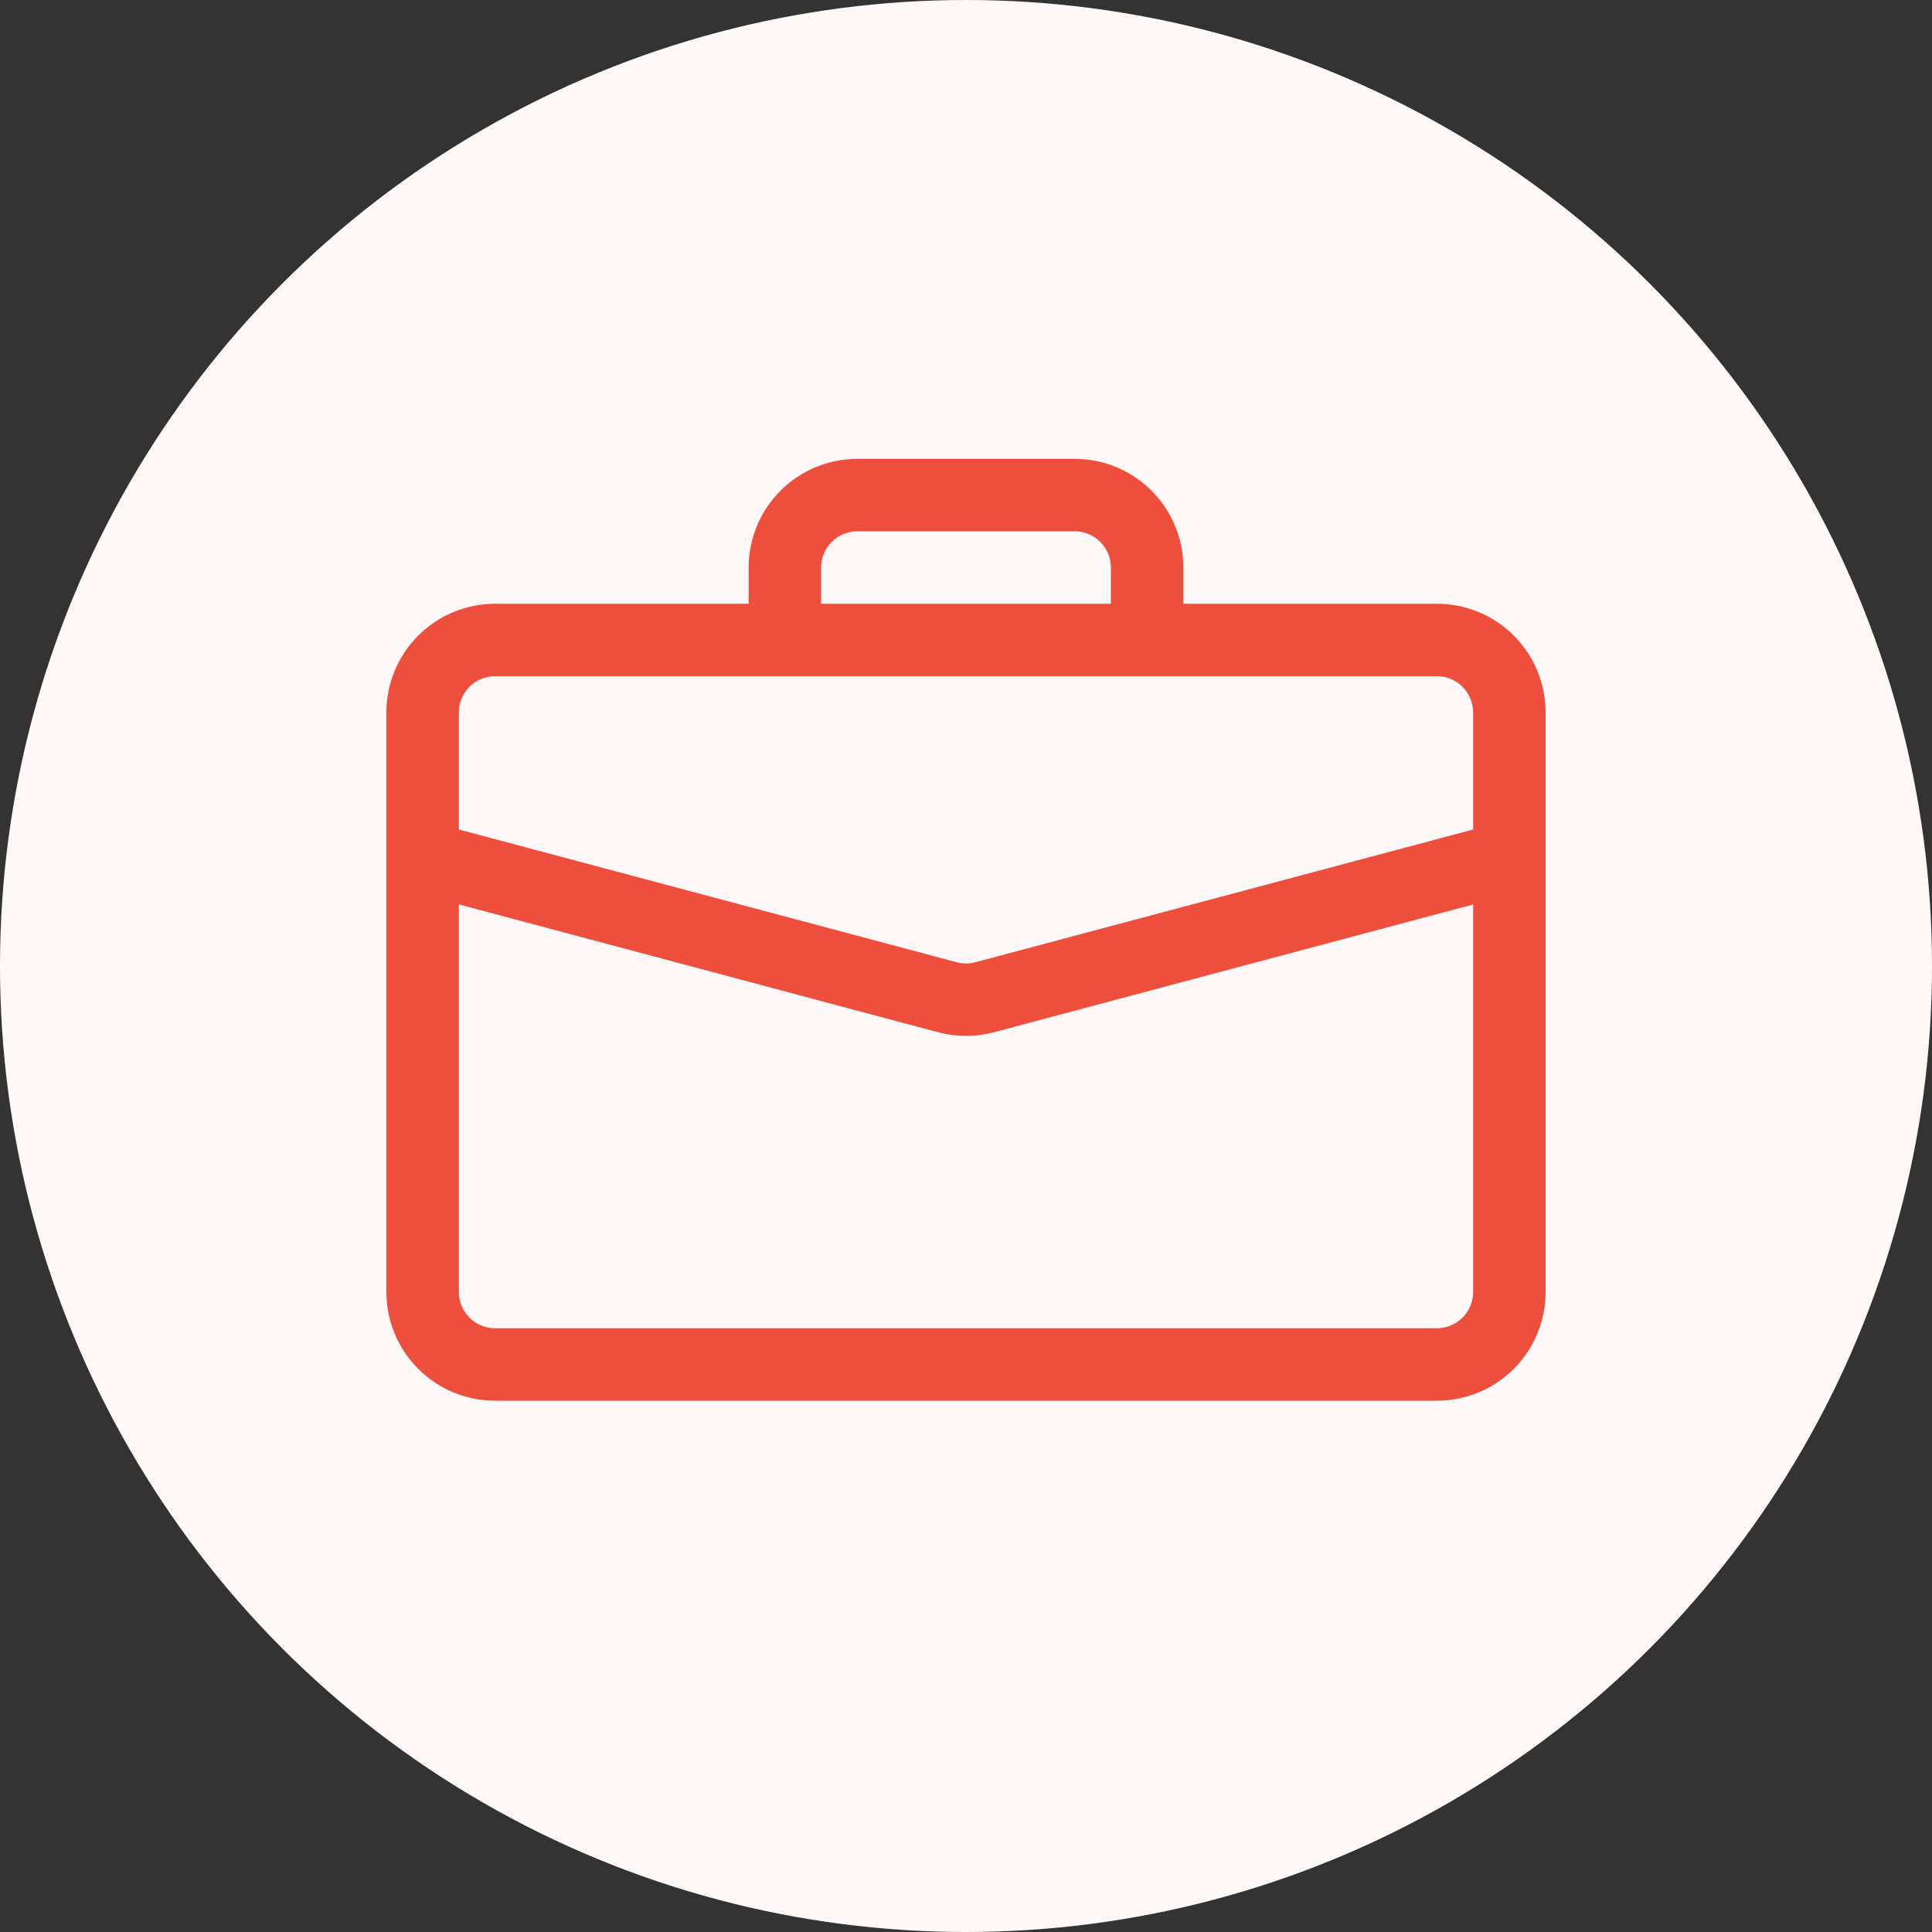 <svg width="100" height="100" viewBox="0 0 100 100" fill="none" xmlns="http://www.w3.org/2000/svg">
<rect x="0" y="0" width="100" height="100" fill="#333333" stroke="none"/>
<circle cx="50" cy="50" r="50" fill="#FFF8F8"/>
<g clip-path="url(#clip0_14021_4)">
<path d="M44.375 23.75C42.883 23.75 41.452 24.343 40.398 25.398C39.343 26.452 38.75 27.883 38.75 29.375V31.25H25.625C24.133 31.25 22.702 31.843 21.648 32.898C20.593 33.952 20 35.383 20 36.875V66.875C20 68.367 20.593 69.798 21.648 70.853C22.702 71.907 24.133 72.5 25.625 72.5H74.375C75.867 72.5 77.298 71.907 78.353 70.853C79.407 69.798 80 68.367 80 66.875V36.875C80 35.383 79.407 33.952 78.353 32.898C77.298 31.843 75.867 31.25 74.375 31.25H61.25V29.375C61.25 27.883 60.657 26.452 59.602 25.398C58.548 24.343 57.117 23.75 55.625 23.75H44.375ZM44.375 27.5H55.625C56.122 27.5 56.599 27.698 56.951 28.049C57.303 28.401 57.5 28.878 57.5 29.375V31.25H42.5V29.375C42.5 28.878 42.697 28.401 43.049 28.049C43.401 27.698 43.878 27.5 44.375 27.5ZM51.447 53.428L76.25 46.816V66.875C76.25 67.372 76.052 67.849 75.701 68.201C75.349 68.552 74.872 68.75 74.375 68.75H25.625C25.128 68.75 24.651 68.552 24.299 68.201C23.948 67.849 23.75 67.372 23.75 66.875V46.812L48.553 53.428C49.501 53.68 50.499 53.68 51.447 53.428ZM25.625 35H74.375C74.872 35 75.349 35.197 75.701 35.549C76.052 35.901 76.25 36.378 76.25 36.875V42.935L50.484 49.805C50.167 49.89 49.833 49.89 49.516 49.805L23.75 42.935V36.875C23.75 36.378 23.948 35.901 24.299 35.549C24.651 35.197 25.128 35 25.625 35Z" fill="#EE4F3C"/>
</g>
<defs>
<clipPath id="clip0_14021_4">
<rect width="60" height="60" fill="white" transform="translate(20 20)"/>
</clipPath>
</defs>
</svg>
